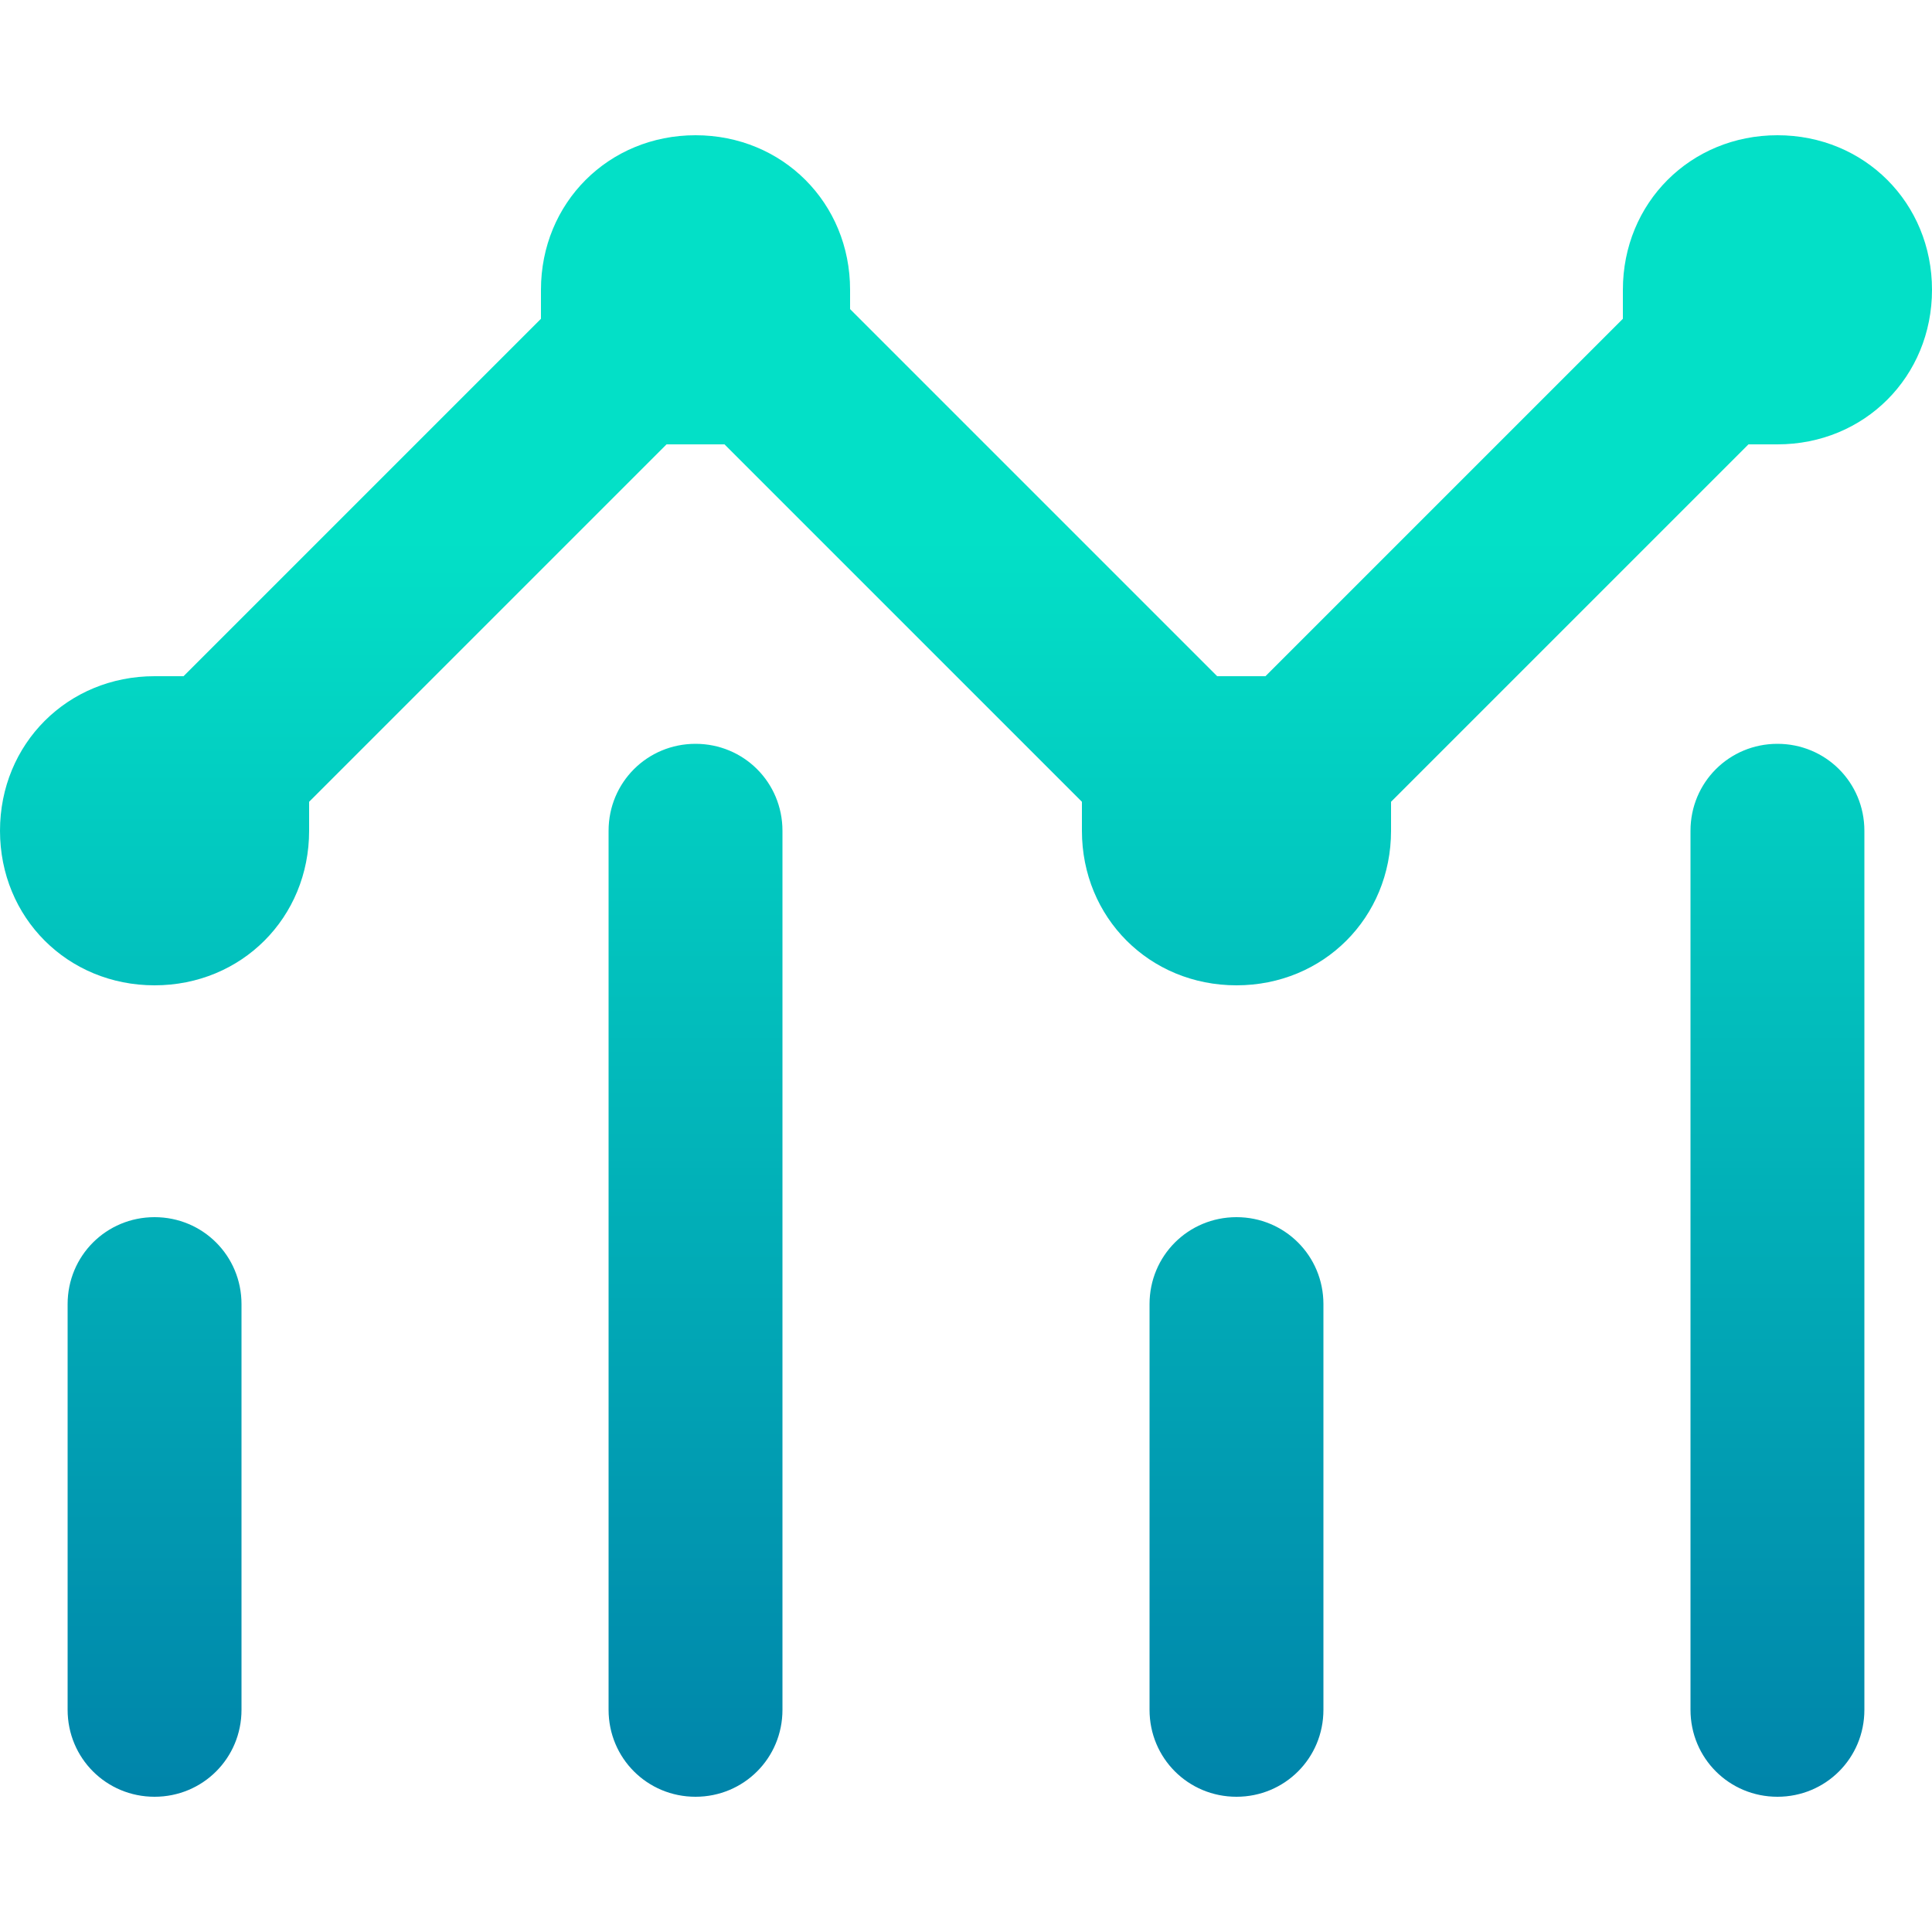 <?xml version="1.0" encoding="utf-8"?>
<!-- Generator: Adobe Illustrator 17.0.0, SVG Export Plug-In . SVG Version: 6.00 Build 0)  -->
<!DOCTYPE svg PUBLIC "-//W3C//DTD SVG 1.1//EN" "http://www.w3.org/Graphics/SVG/1.1/DTD/svg11.dtd">
<svg version="1.1" id="图层_1" xmlns="http://www.w3.org/2000/svg" xmlns:xlink="http://www.w3.org/1999/xlink" x="0px" y="0px"
	 width="20px" height="20px" viewBox="0 0 20 20" style="enable-background:new 0 0 20 20;" xml:space="preserve">
<linearGradient id="SVGID_1_" gradientUnits="userSpaceOnUse" x1="10" y1="1.401" x2="10" y2="18.599">
	<stop  offset="0" style="stop-color:#03E0C7"/>
	<stop  offset="0.243" style="stop-color:#03E0C7"/>
	<stop  offset="1" style="stop-color:#0084AA"/>
</linearGradient>
<path style="fill:url(#SVGID_1_);" d="M18.4,18.6c-0.5,0-0.9-0.4-0.9-0.9V8.6c0-0.5,0.4-0.9,0.9-0.9s0.9,0.4,0.9,0.9v9.1
	C19.3,18.2,18.9,18.6,18.4,18.6z M12.8,18.6c-0.5,0-0.9-0.4-0.9-0.9v-4.2c0-0.5,0.4-0.9,0.9-0.9s0.9,0.4,0.9,0.9v4.2
	C13.7,18.2,13.3,18.6,12.8,18.6z M7.2,18.6c-0.5,0-0.9-0.4-0.9-0.9V8.6c0-0.5,0.4-0.9,0.9-0.9s0.9,0.4,0.9,0.9v9.1
	C8.1,18.2,7.7,18.6,7.2,18.6z M1.6,18.6c-0.5,0-0.9-0.4-0.9-0.9v-4.2c0-0.5,0.4-0.9,0.9-0.9s0.9,0.4,0.9,0.9v4.2
	C2.5,18.2,2.1,18.6,1.6,18.6z M12.8,10.2c-0.9,0-1.6-0.7-1.6-1.6c0-0.1,0-0.2,0-0.3L7.5,4.6c-0.1,0-0.2,0-0.3,0c-0.1,0-0.2,0-0.3,0
	L3.2,8.3c0,0.1,0,0.2,0,0.3c0,0.9-0.7,1.6-1.6,1.6S0,9.5,0,8.6S0.7,7,1.6,7c0.1,0,0.2,0,0.3,0l3.7-3.7c0-0.1,0-0.2,0-0.3
	c0-0.9,0.7-1.6,1.6-1.6S8.8,2.1,8.8,3c0,0.1,0,0.2,0,0.2L12.6,7c0.1,0,0.1,0,0.2,0c0.1,0,0.2,0,0.3,0l3.7-3.7c0-0.1,0-0.2,0-0.3
	c0-0.9,0.7-1.6,1.6-1.6S20,2.1,20,3s-0.7,1.6-1.6,1.6c-0.1,0-0.2,0-0.3,0l-3.7,3.7c0,0.1,0,0.2,0,0.3C14.4,9.5,13.7,10.2,12.8,10.2z
	"/>
</svg>
